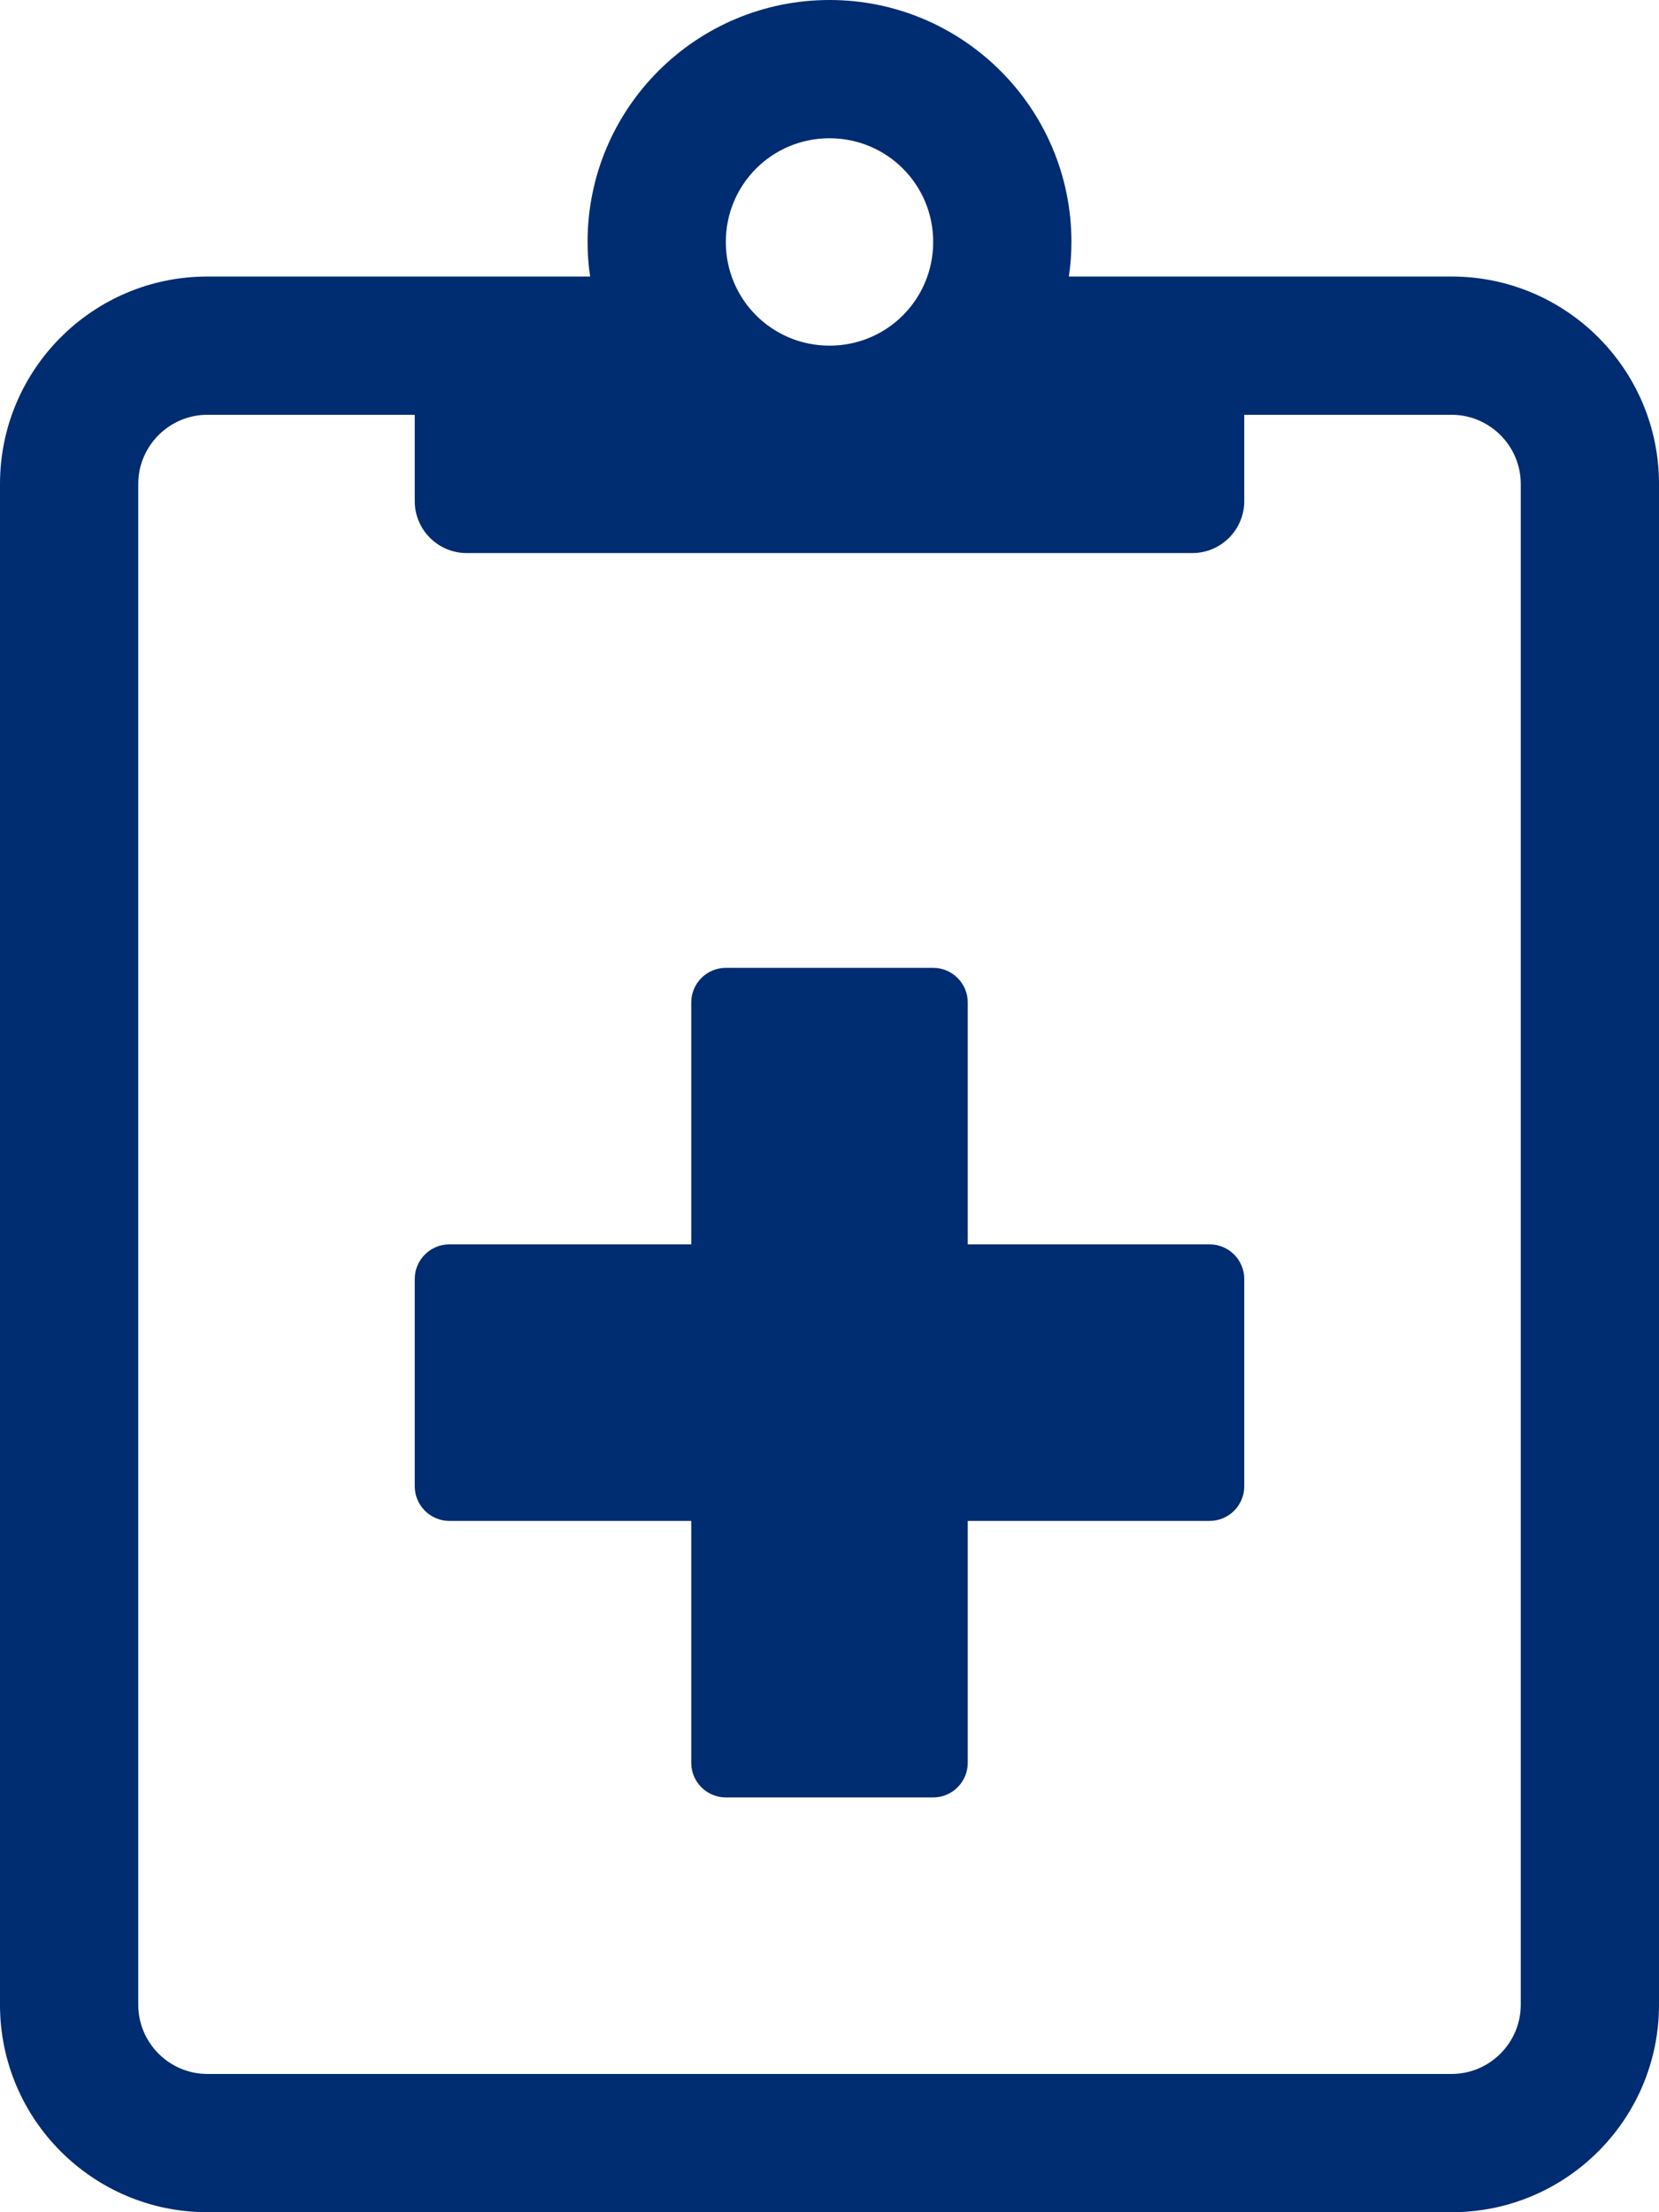 <?xml version="1.0" encoding="UTF-8"?>
<svg width="36px" height="48px" viewBox="0 0 36 48" version="1.1" xmlns="http://www.w3.org/2000/svg" xmlns:xlink="http://www.w3.org/1999/xlink">
    <!-- Generator: sketchtool 64 (101010) - https://sketch.com -->
    <title>E88248A3-5CAA-4745-814E-E57C3BA6EEE8</title>
    <desc>Created with sketchtool.</desc>
    <g id="Page-1" stroke="none" stroke-width="1" fill="none" fill-rule="evenodd">
        <g id="2.0.1---Travel-Assessment-Form-Confirmation---Mobile" transform="translate(-98, -1155)" fill="#002C71">
            <g id="Group-9-Copy" transform="translate(0, 682)">
                <g id="Group-8" transform="translate(15, 168)">
                    <g id="Group-7" transform="translate(29, 195)">
                        <g id="Group-5" transform="translate(1, 110)">
                            <g id="Health-Status-/-Negative" transform="translate(47, -0)">
                                <g id="icon_health_quarantine">
                                    <rect id="Rectangle" opacity="0" x="0" y="0" width="48" height="48"></rect>
                                    <path d="M37.5,6 L29.194,6 C29.231,5.756 29.25,5.503 29.25,5.25 C29.25,2.353 26.897,0 24,0 C21.103,0 18.75,2.353 18.75,5.25 C18.75,5.503 18.769,5.756 18.806,6 L10.5,6 C8.016,6 6,8.016 6,10.5 L6,43.5 C6,45.984 8.016,48 10.5,48 L37.5,48 C39.984,48 42,45.984 42,43.5 L42,10.5 C42,8.016 39.984,6 37.5,6 Z M24,3 C25.247,3 26.25,4.003 26.25,5.25 C26.25,6.497 25.247,7.5 24,7.5 C22.753,7.5 21.75,6.497 21.75,5.25 C21.75,4.003 22.753,3 24,3 Z M39,43.5 C39,44.325 38.325,45 37.5,45 L10.5,45 C9.675,45 9,44.325 9,43.5 L9,10.5 C9,9.675 9.675,9 10.5,9 L15,9 L15,10.875 C15,11.494 15.506,12 16.125,12 L31.875,12 C32.494,12 33,11.494 33,10.875 L33,9 L37.5,9 C38.325,9 39,9.675 39,10.5 L39,43.5 Z M32.25,27 L27,27 L27,21.75 C27,21.337 26.663,21 26.25,21 L21.75,21 C21.337,21 21,21.337 21,21.75 L21,27 L15.75,27 C15.338,27 15,27.337 15,27.75 L15,32.25 C15,32.663 15.338,33 15.75,33 L21,33 L21,38.25 C21,38.663 21.337,39 21.75,39 L26.25,39 C26.663,39 27,38.663 27,38.25 L27,33 L32.25,33 C32.663,33 33,32.663 33,32.25 L33,27.75 C33,27.337 32.663,27 32.25,27 Z" id="Shape" fill-rule="nonzero"></path>
                                </g>
                            </g>
                        </g>
                    </g>
                </g>
            </g>
        </g>
    </g>
</svg>